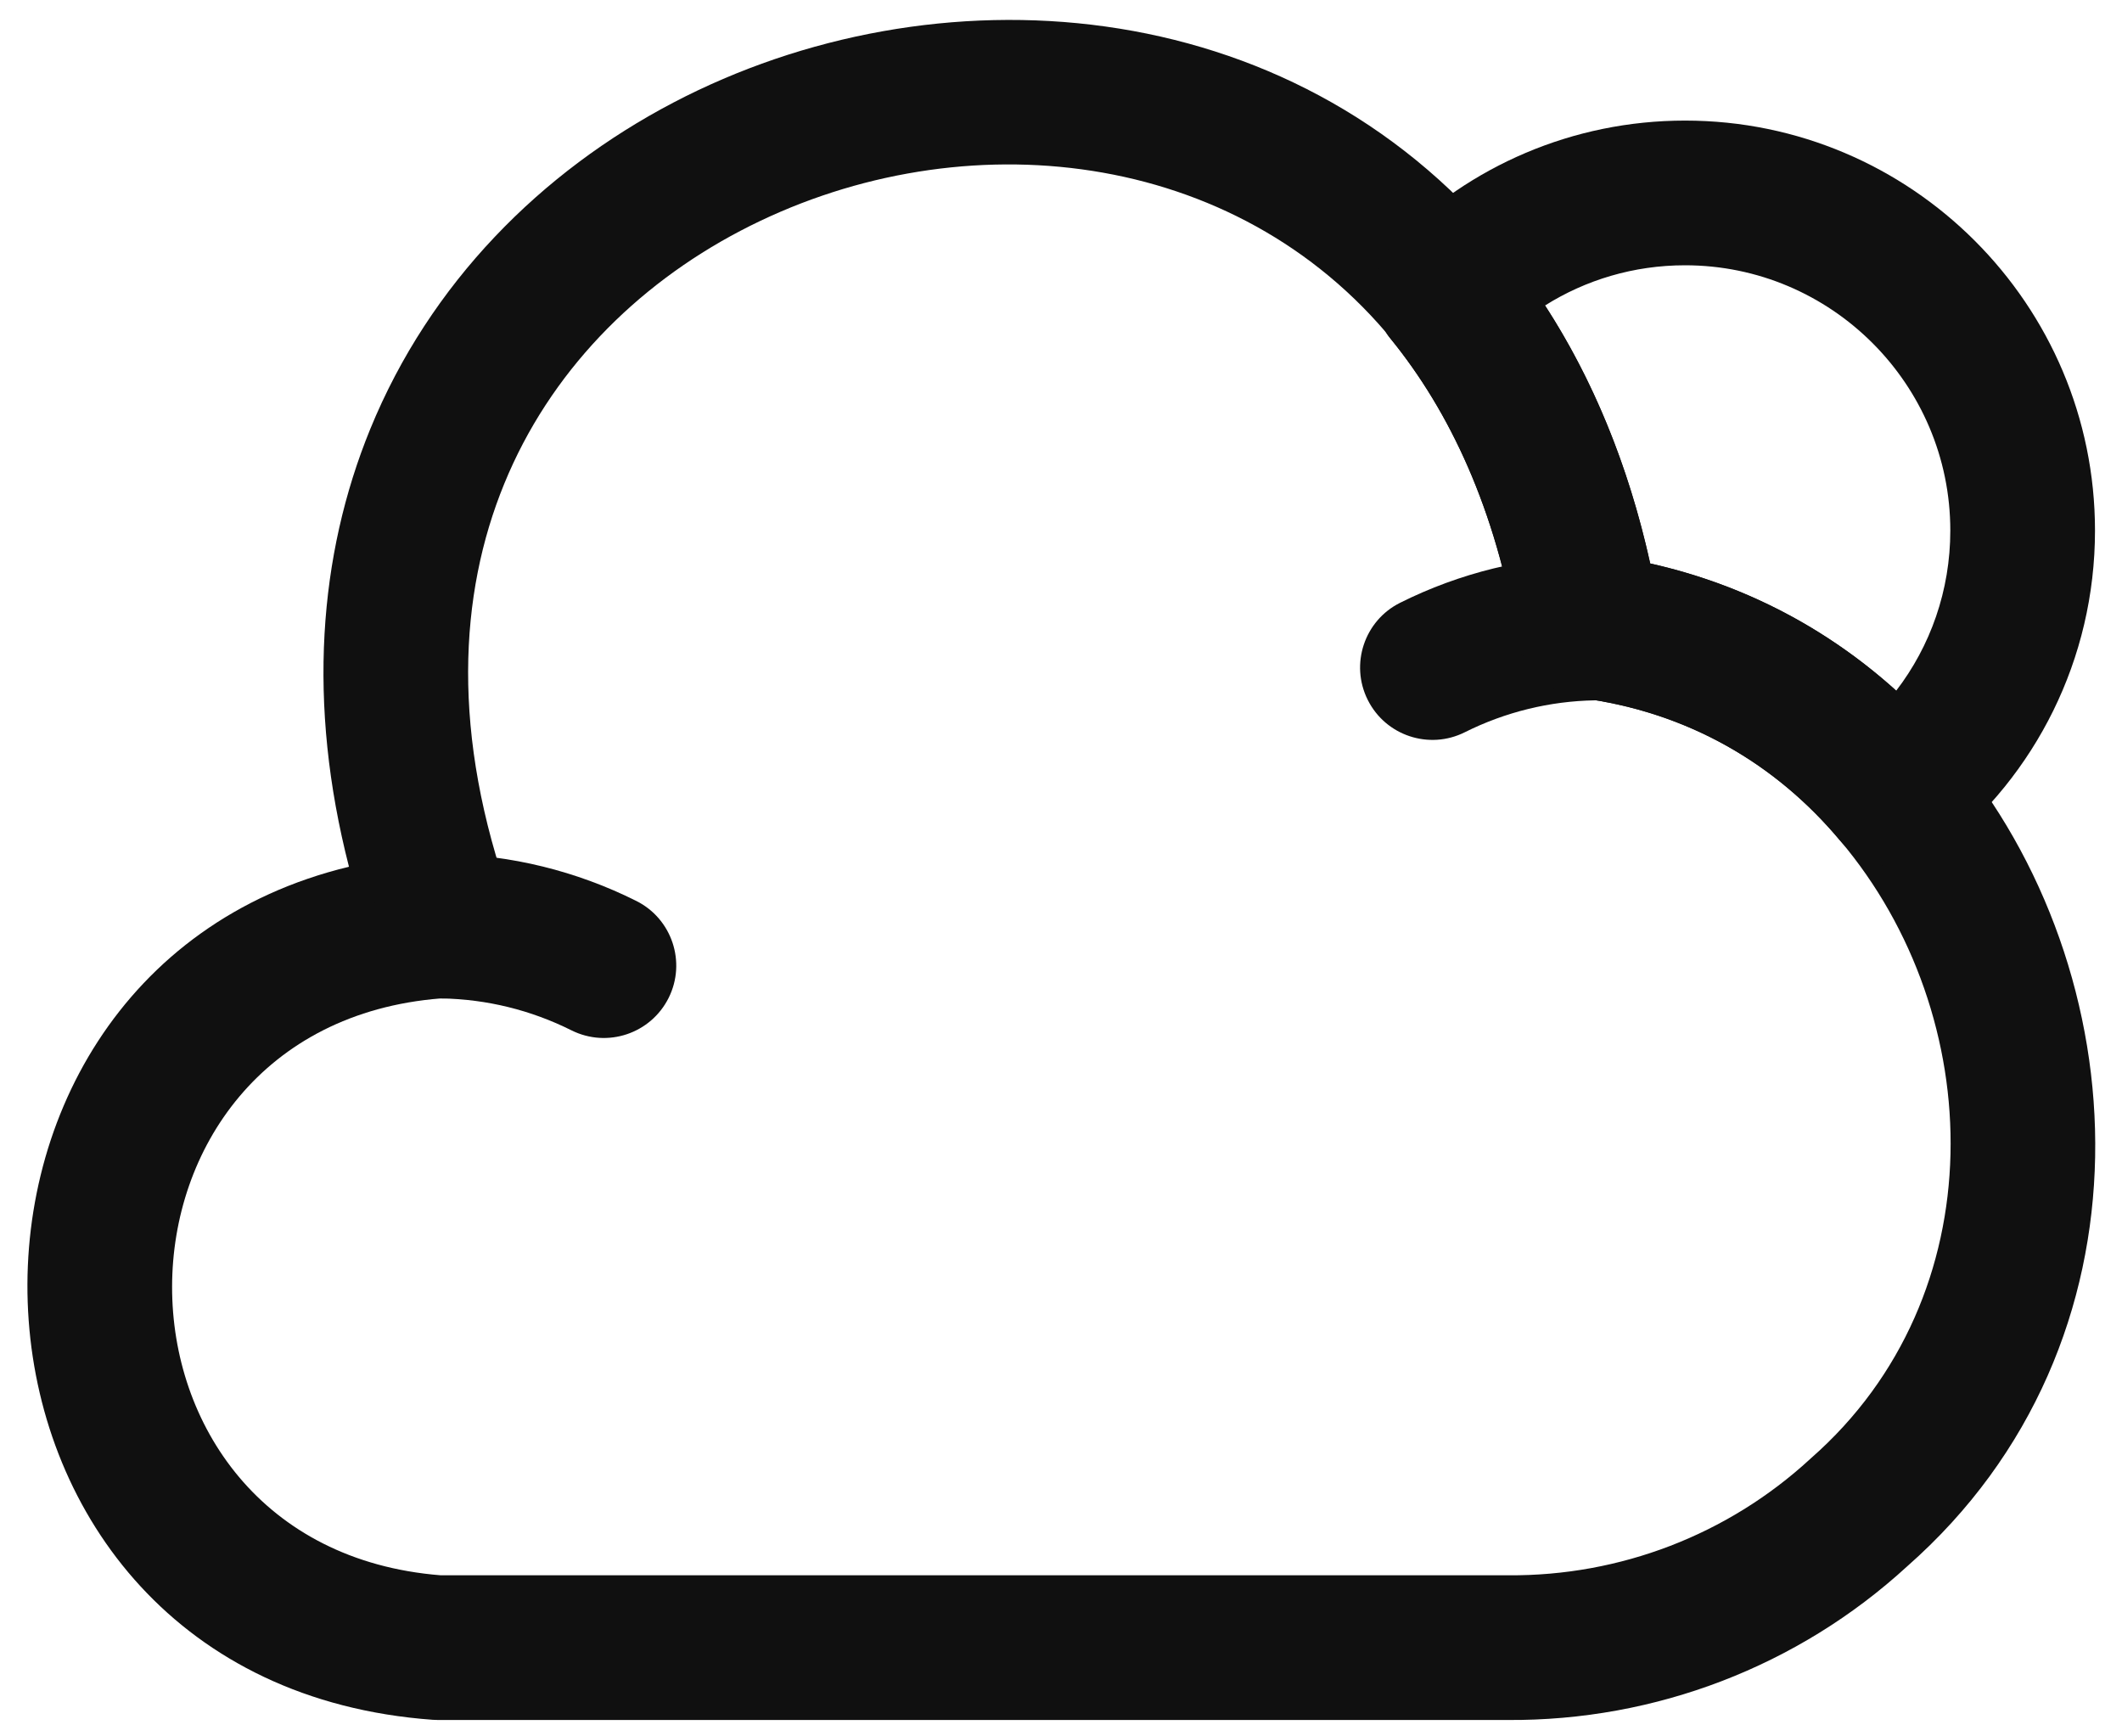 <svg width="22" height="18" viewBox="0 0 22 18" fill="none" xmlns="http://www.w3.org/2000/svg">
<path fill-rule="evenodd" clip-rule="evenodd" d="M5.227 5.017C4.758 6.162 4.676 7.615 5.297 9.347C5.379 9.577 5.344 9.832 5.204 10.032C5.063 10.231 4.834 10.35 4.59 10.35H4.569C0.862 10.644 0.85 16.034 4.569 16.33H15.636C16.797 16.339 17.913 15.909 18.763 15.128L18.776 15.116C20.694 13.434 20.613 10.53 19.078 8.714L19.075 8.711C18.419 7.927 17.507 7.379 16.375 7.234C16.047 7.192 15.785 6.939 15.73 6.612C15.51 5.278 15.028 4.262 14.419 3.513C14.4 3.491 14.384 3.468 14.368 3.444C12.693 1.487 9.862 1.248 7.676 2.393C6.586 2.964 5.698 3.864 5.227 5.017ZM3.618 8.985C3.183 7.292 3.304 5.756 3.838 4.449C4.459 2.93 5.615 1.779 6.98 1.064C9.68 -0.35 13.366 -0.122 15.578 2.552C15.601 2.58 15.622 2.609 15.641 2.64C16.312 3.488 16.824 4.554 17.109 5.841C18.391 6.128 19.448 6.82 20.224 7.747C22.186 10.069 22.406 13.92 19.772 16.238C18.643 17.273 17.163 17.841 15.628 17.83H4.54C4.522 17.83 4.504 17.829 4.486 17.828C-0.796 17.443 -1.112 10.127 3.618 8.985Z" fill="#101010"/>
<path fill-rule="evenodd" clip-rule="evenodd" d="M3.841 9.587C3.848 9.173 4.19 8.843 4.604 8.85C5.296 8.862 5.976 9.029 6.596 9.339C6.967 9.524 7.117 9.975 6.932 10.345C6.746 10.716 6.296 10.866 5.925 10.681C5.505 10.471 5.046 10.358 4.578 10.35C4.164 10.343 3.834 10.001 3.841 9.587Z" fill="#101010"/>
<path fill-rule="evenodd" clip-rule="evenodd" d="M17.271 6.497C17.278 6.911 16.948 7.253 16.534 7.26C16.066 7.268 15.606 7.381 15.186 7.591C14.816 7.776 14.365 7.626 14.18 7.255C13.995 6.885 14.145 6.434 14.515 6.249C15.135 5.939 15.815 5.772 16.508 5.76C16.922 5.753 17.264 6.083 17.271 6.497Z" fill="#101010"/>
<path fill-rule="evenodd" clip-rule="evenodd" d="M16.018 3.167C16.505 3.917 16.88 4.807 17.108 5.841C18.102 6.064 18.961 6.53 19.659 7.16C20.013 6.699 20.22 6.122 20.22 5.5C20.22 3.984 18.986 2.75 17.47 2.75C16.938 2.75 16.439 2.902 16.018 3.167ZM14.466 2.504C15.233 1.724 16.304 1.25 17.47 1.25C19.814 1.25 21.72 3.156 21.72 5.5C21.72 6.836 21.1 8.04 20.115 8.818C19.796 9.07 19.335 9.023 19.075 8.711C18.419 7.927 17.506 7.379 16.375 7.234C16.046 7.192 15.784 6.939 15.73 6.612C15.509 5.278 15.028 4.262 14.418 3.513C14.309 3.38 14.25 3.212 14.25 3.04V3.03C14.25 2.833 14.327 2.644 14.466 2.504Z" fill="#101010"/>
</svg>
